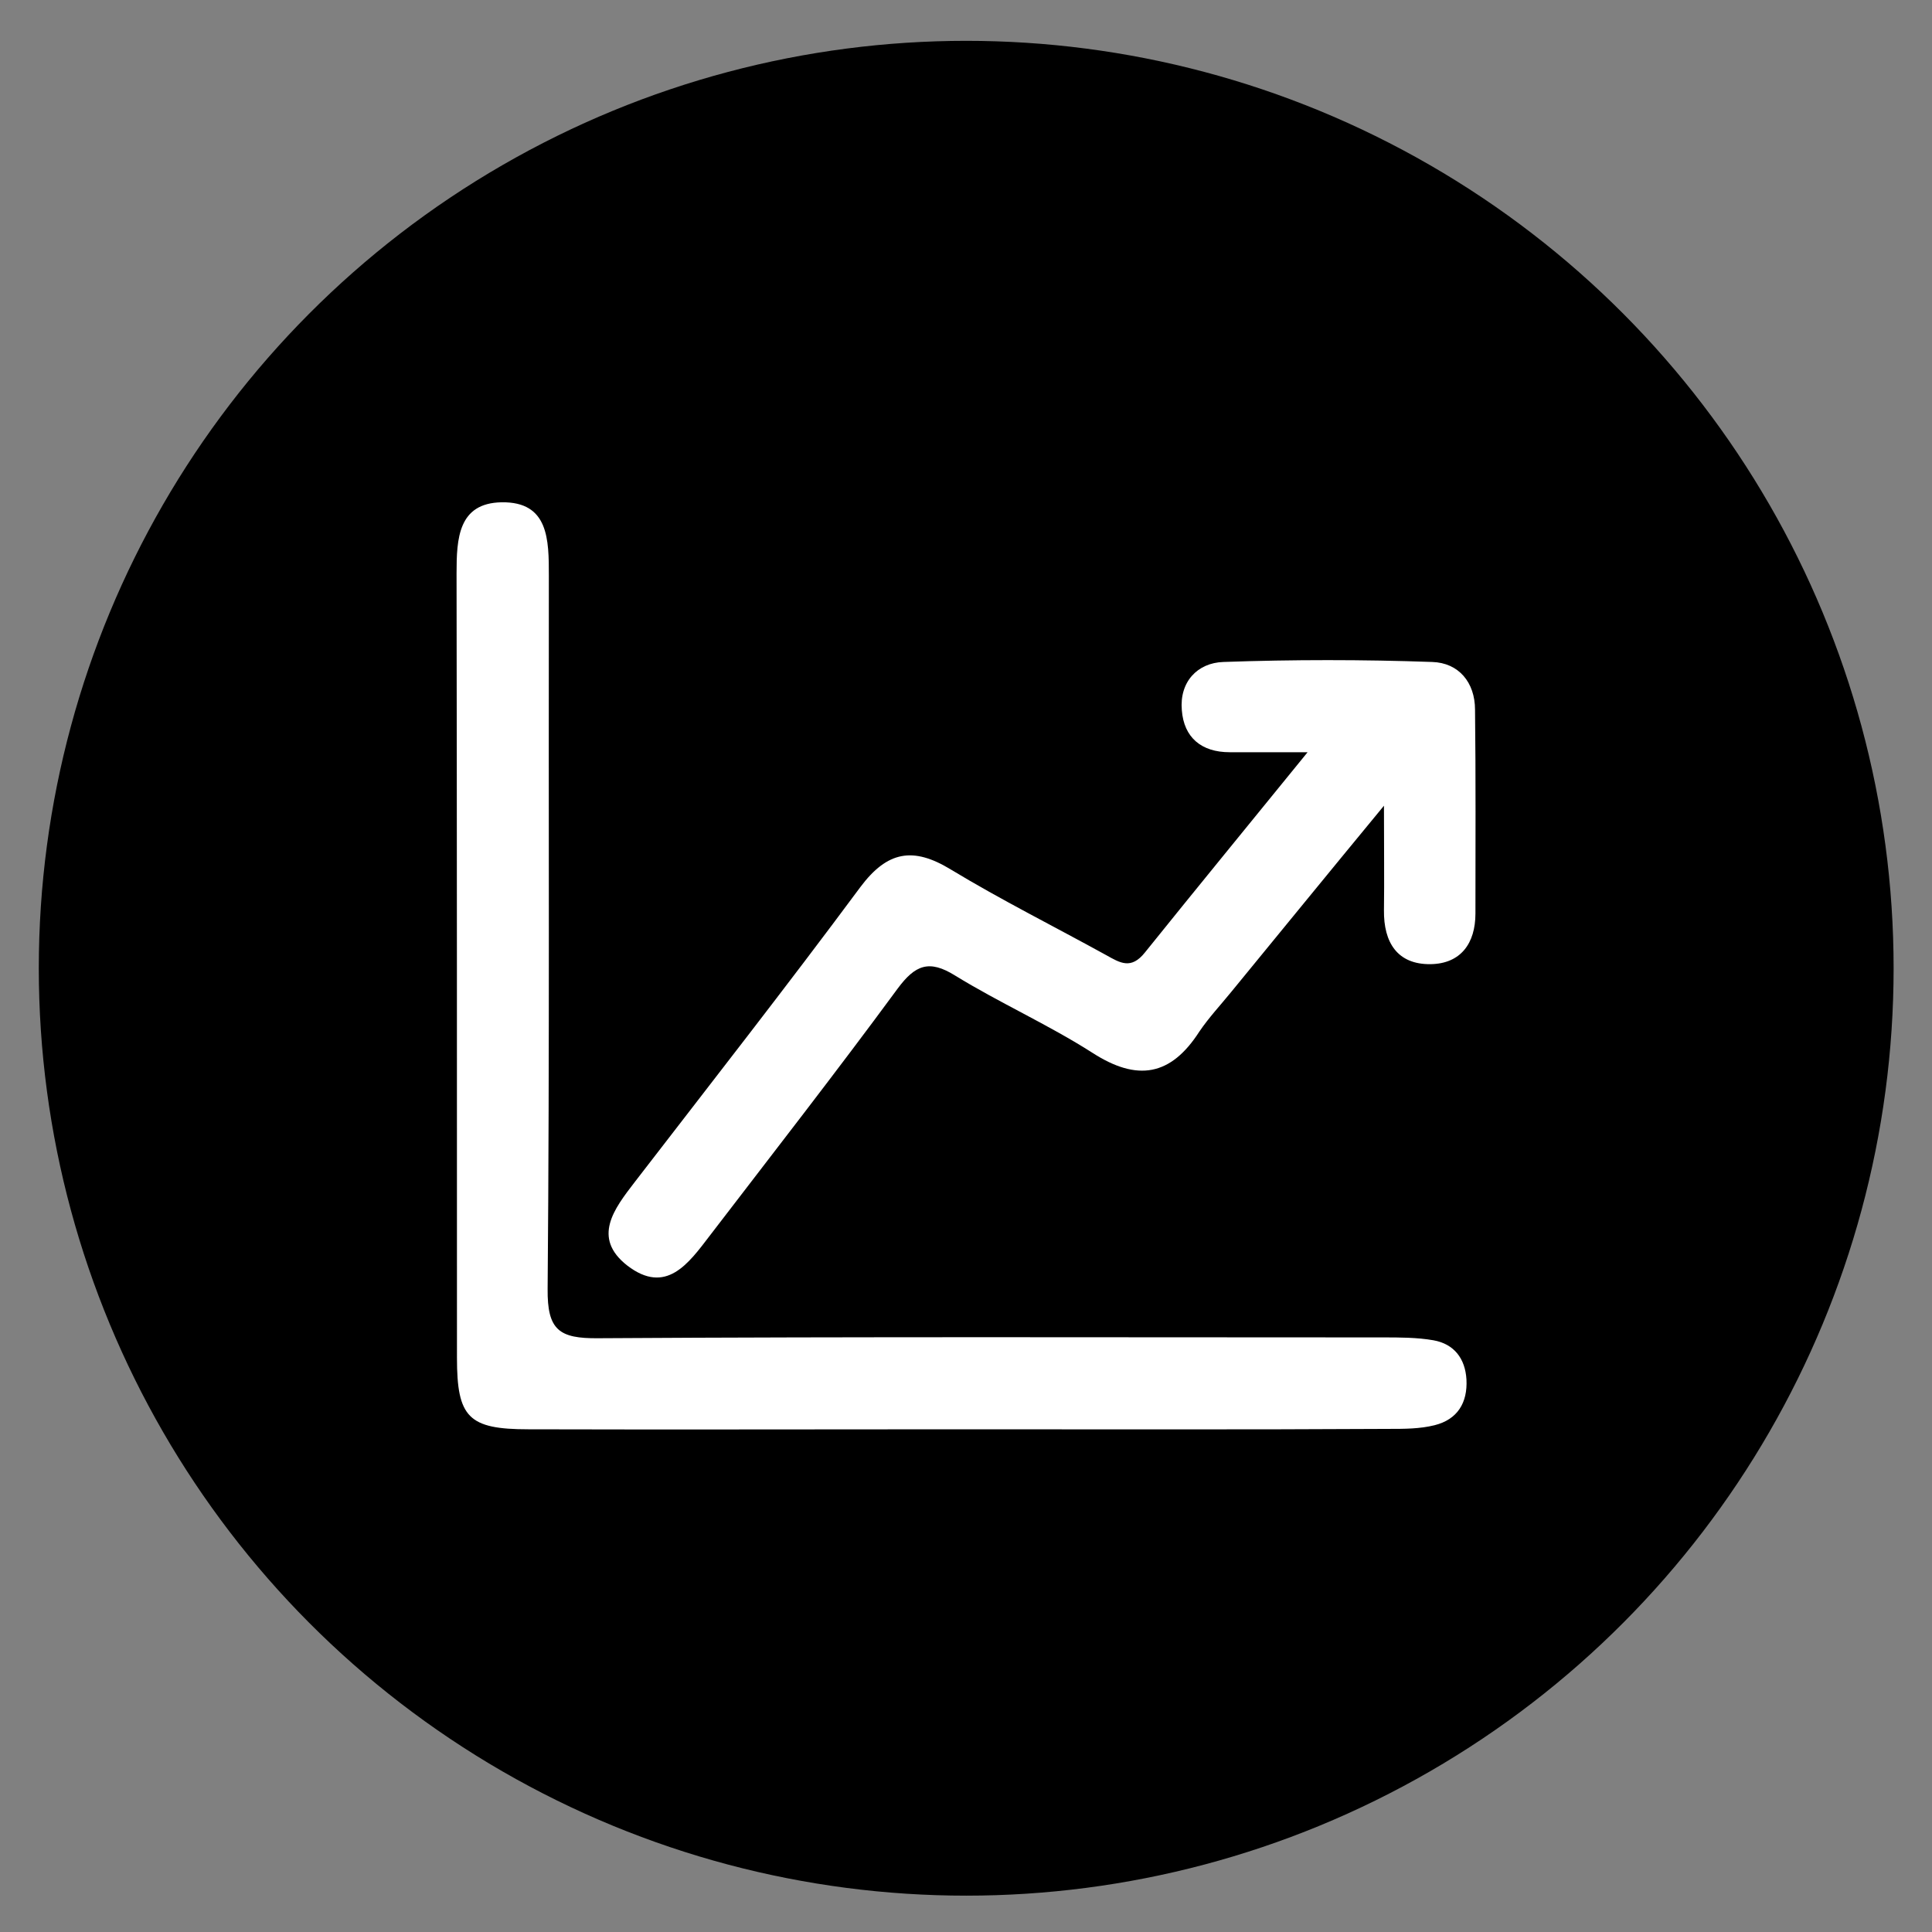 <?xml version="1.0" encoding="utf-8"?>
<!-- Generator: Adobe Illustrator 25.0.0, SVG Export Plug-In . SVG Version: 6.00 Build 0)  -->
<svg version="1.1" id="Layer_1" xmlns="http://www.w3.org/2000/svg" xmlns:xlink="http://www.w3.org/1999/xlink" x="0px" y="0px"
	 width="473.1px" height="473.1px" viewBox="0 0 473.1 473.1" style="enable-background:new 0 0 473.1 473.1;" xml:space="preserve"
	>
<rect x="0" y="0" width="473.1" height="473.1" fill="#808080" stroke="none"/>
<style type="text/css">
	.st0{fill:#FFFFFF;}
</style>
<circle cx="236.6" cy="237.1" r="227.1"/>
<path d="M205.4,168.2c10.8,1.8,17.7,7.4,17.2,18.4c-0.5,11-7.5,17-18.3,16.6s-17.2-7.1-16.8-18C187.9,174.3,195.3,169.2,205.4,168.2
	z"/>
<path d="M282.6,185.5c-1.4,11.2-7.3,17.9-18.1,17.7s-17.5-6.4-17.5-17.4c0-11,7.2-17.3,17.7-17.3
	C275.2,168.5,281.3,175.3,282.6,185.5z"/>
<path d="M223,290.3c-1.9,10.7-8.1,17.1-18.9,16.4s-17.2-7.2-16.6-18.2c0.6-11,7.7-16.8,18.5-16.3C216.8,272.7,222.2,279.7,223,290.3
	z"/>
<path d="M282.5,288.8c-0.9,11-6.8,17.8-17.4,18c-10.6,0.2-17.8-6-18.1-16.9s6.4-17.4,17.2-17.8S280.9,278.4,282.5,288.8z"/>
<path d="M175.4,220.2c11,0.9,17.3,6.8,17.1,17.7c-0.2,10.9-6.5,17.1-17.4,17c-10.9-0.1-17.2-6.6-17.1-17.4
	C158.1,226.7,164.6,220.9,175.4,220.2z"/>
<path d="M234.9,220.2c11.1,0.9,17.3,6.8,17.2,17.7c-0.1,10.9-6.6,17.1-17.5,17s-17.2-6.6-17.1-17.5
	C217.6,226.5,224.2,220.9,234.9,220.2z"/>
<path d="M294.3,255.1c-11-0.9-17.3-6.7-17.2-17.7c0.1-11,6.6-17.1,17.5-17s17.1,6.6,17.1,17.5C311.7,248.8,305,254.4,294.3,255.1z"
	/>
<path class="st0" d="M234.2,350c-34.9,0-69.8,0.1-104.8,0c-14.7,0-17.5-2.9-17.5-17.5c0-64,0-128.1-0.1-192.1
	c0-8.5,0.4-17.2,11-17.4c11.6-0.2,11.6,9.2,11.6,18c-0.1,58.2,0.2,116.4-0.3,174.6c-0.1,10.1,2.8,12.2,12.4,12.1
	c64-0.4,128.1-0.2,192.1-0.2c4.1,0,8.4,0,12.4,0.7c5.1,0.9,7.8,4.5,8.1,9.6c0.3,5.7-2.2,9.8-7.8,11.2c-3.6,0.9-7.4,0.9-11.1,0.9
	C304.9,350.1,269.5,350,234.2,350z"/>
<path class="st0" d="M320.2,184.2c-8.3,0-13.7,0-19.1,0c-6.9,0-11.2-3.6-11.7-10.3c-0.6-6.9,3.8-11.6,10.2-11.8
	c17-0.6,34.1-0.6,51.1,0c6.5,0.2,10.5,5,10.5,11.7c0.2,16.6,0.1,33.3,0.1,49.9c0,7.3-3.6,12.3-11,12.4c-8.1,0.1-11.5-5.3-11.4-13.2
	c0.1-7.4,0-14.9,0-25.6c-13.7,16.6-25.5,31.1-37.4,45.6c-2.6,3.2-5.5,6.3-7.8,9.7c-7,10.9-15.2,12.3-26.2,5.2
	c-10.8-6.9-22.7-12.2-33.6-18.9c-6.4-4-9.8-2.6-14.1,3.2c-15,20.4-30.6,40.4-46,60.5c-5.2,6.8-10.7,14.6-20.2,7.3
	c-8.7-6.8-3.2-13.9,1.8-20.4c18.5-24,37.2-47.9,55.3-72.3c6.6-8.8,12.9-9.9,22.1-4.3c12.4,7.5,25.4,14,38.1,21
	c3.4,1.9,6.1,3.6,9.5-0.7C293.1,217.4,305.9,201.8,320.2,184.2z"/>
</svg>
